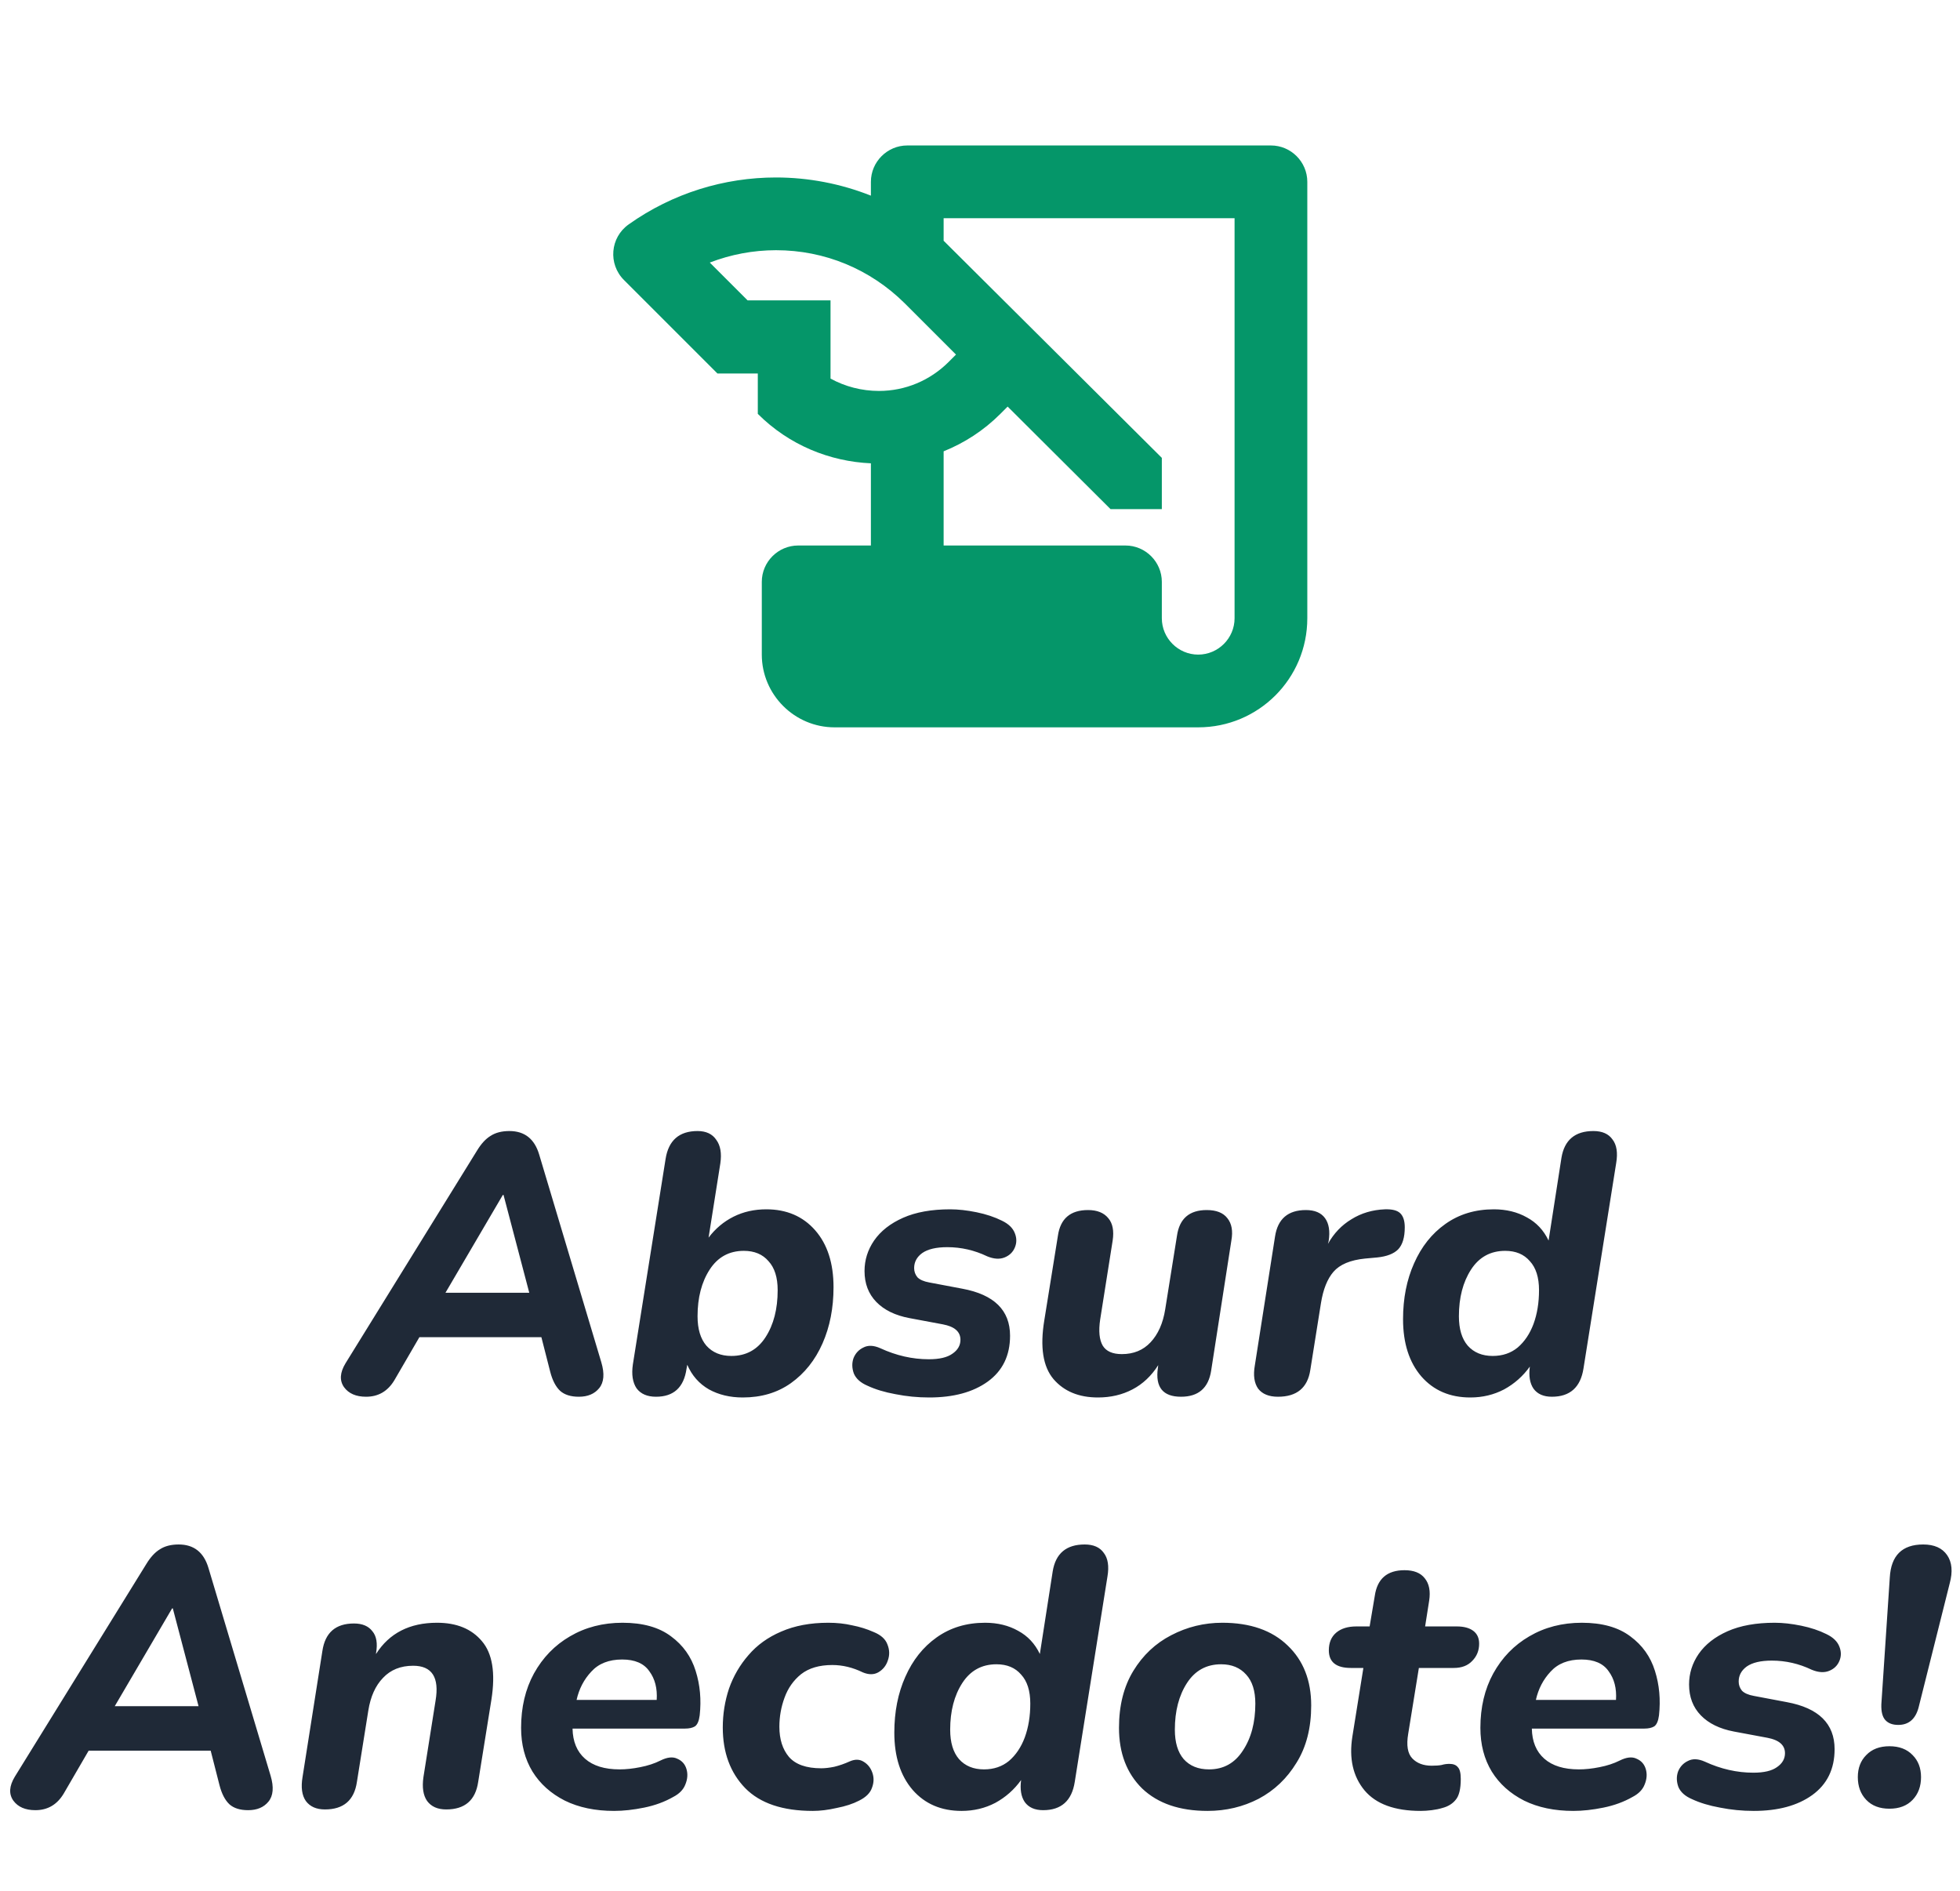 <svg width="256" height="247" viewBox="0 0 256 247" fill="none" xmlns="http://www.w3.org/2000/svg">
<path d="M113.75 23.75V25.555C109.807 23.988 105.58 23.18 101.352 23.18C94.608 23.18 87.862 25.223 82.115 29.308C79.692 31.017 79.407 34.485 81.498 36.575L93.705 48.782H98.978V54.055C103.062 58.14 108.382 60.278 113.75 60.515V71.25H104.25C101.637 71.25 99.5 73.388 99.5 76V85.5C99.5 90.725 103.775 95 109 95H156.5C164.385 95 170.75 88.635 170.75 80.75V23.75C170.75 21.137 168.612 19 166 19H118.5C115.887 19 113.75 21.137 113.75 23.75ZM108.477 49.447V39.235H97.647L92.707 34.295C95.415 33.25 98.36 32.68 101.352 32.68C107.717 32.68 113.655 35.15 118.168 39.615L124.865 46.312L123.915 47.263C121.493 49.685 118.262 51.062 114.795 51.062C112.562 51.062 110.377 50.492 108.477 49.447ZM161.25 80.75C161.25 83.362 159.112 85.5 156.5 85.5C153.887 85.5 151.75 83.362 151.75 80.75V76C151.75 73.388 149.612 71.25 147 71.25H123.25V58.947C125.957 57.855 128.475 56.24 130.66 54.055L131.61 53.105L145.052 66.5H151.75V59.803L123.25 31.445V28.5H161.25V80.75Z" fill="#059669"/>
<path d="M47.816 182.432C46.504 182.432 45.544 182.016 44.936 181.184C44.328 180.32 44.392 179.28 45.128 178.064L62.312 150.272C62.856 149.376 63.448 148.736 64.088 148.352C64.728 147.936 65.544 147.728 66.536 147.728C68.52 147.728 69.816 148.752 70.424 150.8L78.536 177.92C78.984 179.424 78.888 180.56 78.248 181.328C77.64 182.064 76.76 182.432 75.608 182.432C74.552 182.432 73.736 182.176 73.16 181.664C72.584 181.12 72.152 180.288 71.864 179.168L70.712 174.656H54.776L51.512 180.272C50.648 181.712 49.416 182.432 47.816 182.432ZM65.672 156.08L58.184 168.848H69.128L65.768 156.08H65.672ZM97.013 182.528C95.349 182.528 93.877 182.176 92.597 181.472C91.317 180.736 90.373 179.664 89.765 178.256L89.669 178.784C89.317 181.216 87.989 182.432 85.685 182.432C84.533 182.432 83.685 182.064 83.141 181.328C82.629 180.56 82.469 179.52 82.661 178.208L86.933 151.376C87.317 148.944 88.709 147.728 91.109 147.728C92.229 147.728 93.045 148.112 93.557 148.88C94.101 149.616 94.277 150.64 94.085 151.952L92.549 161.648C93.445 160.464 94.533 159.552 95.813 158.912C97.093 158.272 98.517 157.952 100.085 157.952C102.741 157.952 104.869 158.864 106.469 160.688C108.069 162.512 108.869 164.992 108.869 168.128C108.869 170.848 108.389 173.296 107.429 175.472C106.469 177.648 105.093 179.376 103.301 180.656C101.541 181.904 99.445 182.528 97.013 182.528ZM95.525 177.104C97.445 177.104 98.933 176.288 99.989 174.656C101.045 173.024 101.573 170.976 101.573 168.512C101.573 166.848 101.173 165.584 100.373 164.72C99.605 163.824 98.533 163.376 97.157 163.376C95.237 163.376 93.749 164.192 92.693 165.824C91.637 167.456 91.109 169.488 91.109 171.92C91.109 173.584 91.493 174.864 92.261 175.76C93.061 176.656 94.149 177.104 95.525 177.104ZM121.366 182.528C119.862 182.528 118.39 182.384 116.95 182.096C115.542 181.84 114.326 181.472 113.302 180.992C112.406 180.608 111.814 180.08 111.526 179.408C111.27 178.704 111.254 178.032 111.478 177.392C111.734 176.752 112.166 176.288 112.774 176C113.382 175.68 114.118 175.712 114.982 176.096C117.062 177.056 119.174 177.536 121.318 177.536C122.694 177.536 123.718 177.296 124.39 176.816C125.094 176.336 125.446 175.728 125.446 174.992C125.446 173.936 124.678 173.264 123.142 172.976L118.774 172.16C116.918 171.808 115.478 171.104 114.454 170.048C113.43 168.992 112.918 167.648 112.918 166.016C112.918 164.576 113.334 163.248 114.166 162.032C115.03 160.784 116.294 159.792 117.958 159.056C119.622 158.32 121.67 157.952 124.102 157.952C125.158 157.952 126.31 158.08 127.558 158.336C128.806 158.592 129.91 158.96 130.87 159.44C131.734 159.856 132.294 160.4 132.55 161.072C132.806 161.712 132.806 162.336 132.55 162.944C132.294 163.552 131.846 163.984 131.206 164.24C130.566 164.496 129.814 164.448 128.95 164.096C127.286 163.296 125.542 162.896 123.718 162.896C122.278 162.896 121.19 163.152 120.454 163.664C119.75 164.176 119.398 164.832 119.398 165.632C119.398 166.08 119.542 166.48 119.83 166.832C120.15 167.152 120.662 167.376 121.366 167.504L125.686 168.32C129.846 169.088 131.926 171.136 131.926 174.464C131.926 177.056 130.95 179.056 128.998 180.464C127.078 181.84 124.534 182.528 121.366 182.528ZM143.407 182.528C140.911 182.528 138.975 181.728 137.599 180.128C136.223 178.496 135.823 175.936 136.399 172.448L138.175 161.408C138.495 159.168 139.807 158.048 142.111 158.048C143.295 158.048 144.175 158.4 144.751 159.104C145.327 159.776 145.519 160.752 145.327 162.032L143.695 172.352C143.471 173.856 143.583 174.992 144.031 175.76C144.479 176.496 145.311 176.864 146.527 176.864C148.063 176.864 149.311 176.352 150.271 175.328C151.263 174.272 151.903 172.832 152.191 171.008L153.727 161.408C154.047 159.168 155.343 158.048 157.615 158.048C158.863 158.048 159.759 158.4 160.303 159.104C160.879 159.808 161.055 160.784 160.831 162.032L158.191 179.024C157.839 181.296 156.527 182.432 154.255 182.432C151.887 182.432 150.879 181.184 151.231 178.688L151.279 178.304C150.383 179.712 149.263 180.768 147.919 181.472C146.575 182.176 145.071 182.528 143.407 182.528ZM166.919 182.432C165.735 182.432 164.871 182.08 164.327 181.376C163.815 180.64 163.671 179.632 163.895 178.352L166.535 161.504C166.887 159.2 168.231 158.048 170.567 158.048C171.719 158.048 172.551 158.4 173.063 159.104C173.575 159.808 173.735 160.8 173.543 162.08L173.447 162.464C174.215 161.088 175.239 160.016 176.519 159.248C177.799 158.448 179.255 158.016 180.887 157.952C181.847 157.92 182.519 158.096 182.903 158.48C183.287 158.864 183.479 159.472 183.479 160.304C183.479 161.616 183.191 162.576 182.615 163.184C182.039 163.76 181.127 164.112 179.879 164.24L178.295 164.384C176.375 164.576 174.999 165.152 174.167 166.112C173.367 167.04 172.823 168.4 172.535 170.192L171.143 178.928C170.791 181.264 169.383 182.432 166.919 182.432ZM192.039 182.528C189.383 182.528 187.255 181.616 185.655 179.792C184.055 177.936 183.255 175.44 183.255 172.304C183.255 169.584 183.735 167.152 184.695 165.008C185.655 162.832 187.015 161.12 188.775 159.872C190.567 158.592 192.679 157.952 195.111 157.952C196.743 157.952 198.183 158.304 199.431 159.008C200.679 159.68 201.623 160.688 202.263 162.032L203.943 151.232C204.327 148.896 205.719 147.728 208.119 147.728C209.271 147.728 210.103 148.096 210.615 148.832C211.159 149.536 211.319 150.56 211.095 151.904L206.823 178.736C206.439 181.2 205.063 182.432 202.695 182.432C201.607 182.432 200.807 182.08 200.295 181.376C199.815 180.672 199.655 179.712 199.815 178.496C198.919 179.744 197.799 180.736 196.455 181.472C195.111 182.176 193.639 182.528 192.039 182.528ZM194.967 177.104C196.247 177.104 197.335 176.736 198.231 176C199.127 175.232 199.815 174.208 200.295 172.928C200.775 171.616 201.015 170.144 201.015 168.512C201.015 166.848 200.615 165.584 199.815 164.72C199.047 163.824 197.975 163.376 196.599 163.376C194.679 163.376 193.191 164.192 192.135 165.824C191.079 167.456 190.551 169.488 190.551 171.92C190.551 173.584 190.935 174.864 191.703 175.76C192.503 176.656 193.591 177.104 194.967 177.104ZM4.621 236.432C3.309 236.432 2.349 236.016 1.741 235.184C1.133 234.32 1.197 233.28 1.933 232.064L19.117 204.272C19.661 203.376 20.253 202.736 20.893 202.352C21.533 201.936 22.349 201.728 23.341 201.728C25.325 201.728 26.621 202.752 27.229 204.8L35.341 231.92C35.789 233.424 35.693 234.56 35.053 235.328C34.445 236.064 33.565 236.432 32.413 236.432C31.357 236.432 30.541 236.176 29.965 235.664C29.389 235.12 28.957 234.288 28.669 233.168L27.517 228.656H11.581L8.317 234.272C7.453 235.712 6.221 236.432 4.621 236.432ZM22.477 210.08L14.989 222.848H25.933L22.573 210.08H22.477ZM42.442 236.336C41.322 236.336 40.49 235.968 39.946 235.232C39.434 234.496 39.29 233.456 39.514 232.112L42.106 215.648C42.458 213.248 43.834 212.048 46.234 212.048C47.322 212.048 48.122 212.384 48.634 213.056C49.178 213.696 49.338 214.656 49.114 215.936V216.032C50.842 213.312 53.498 211.952 57.082 211.952C59.642 211.952 61.594 212.752 62.938 214.352C64.314 215.952 64.73 218.496 64.186 221.984L62.458 232.736C62.106 235.136 60.714 236.336 58.282 236.336C57.162 236.336 56.33 235.968 55.786 235.232C55.274 234.496 55.114 233.456 55.306 232.112L56.89 222.128C57.402 219.088 56.426 217.568 53.962 217.568C52.33 217.568 51.018 218.096 50.026 219.152C49.034 220.176 48.394 221.6 48.106 223.424L46.618 232.736C46.266 235.136 44.874 236.336 42.442 236.336ZM80.205 236.528C77.741 236.528 75.597 236.08 73.773 235.184C71.949 234.256 70.541 232.992 69.549 231.392C68.557 229.76 68.061 227.856 68.061 225.68C68.061 222.992 68.621 220.624 69.741 218.576C70.893 216.496 72.461 214.88 74.445 213.728C76.461 212.544 78.749 211.952 81.309 211.952C83.965 211.952 86.077 212.544 87.645 213.728C89.213 214.88 90.285 216.384 90.861 218.24C91.437 220.064 91.613 222 91.389 224.048C91.293 224.784 91.085 225.264 90.765 225.488C90.445 225.68 90.013 225.776 89.469 225.776H74.781C74.813 227.472 75.357 228.784 76.413 229.712C77.469 230.64 78.973 231.104 80.925 231.104C81.757 231.104 82.653 231.008 83.613 230.816C84.605 230.624 85.485 230.336 86.253 229.952C87.149 229.504 87.885 229.424 88.461 229.712C89.069 229.968 89.469 230.416 89.661 231.056C89.853 231.696 89.805 232.368 89.517 233.072C89.261 233.744 88.733 234.288 87.933 234.704C86.813 235.344 85.549 235.808 84.141 236.096C82.733 236.384 81.421 236.528 80.205 236.528ZM81.261 216.752C79.533 216.752 78.189 217.28 77.229 218.336C76.269 219.36 75.629 220.592 75.309 222.032H85.773C85.869 220.528 85.549 219.28 84.813 218.288C84.109 217.264 82.925 216.752 81.261 216.752ZM106.164 236.528C102.228 236.528 99.284 235.536 97.332 233.552C95.38 231.536 94.404 228.896 94.404 225.632C94.404 223.872 94.676 222.176 95.22 220.544C95.796 218.912 96.644 217.456 97.764 216.176C98.884 214.864 100.308 213.84 102.036 213.104C103.796 212.336 105.844 211.952 108.18 211.952C109.3 211.952 110.34 212.064 111.3 212.288C112.292 212.48 113.22 212.768 114.084 213.152C115.044 213.536 115.652 214.08 115.908 214.784C116.196 215.488 116.212 216.192 115.956 216.896C115.732 217.568 115.316 218.08 114.708 218.432C114.132 218.752 113.46 218.752 112.692 218.432C111.38 217.792 110.052 217.472 108.708 217.472C107.012 217.472 105.652 217.872 104.628 218.672C103.636 219.472 102.916 220.496 102.468 221.744C102.02 222.96 101.796 224.224 101.796 225.536C101.796 227.168 102.212 228.48 103.044 229.472C103.908 230.464 105.316 230.96 107.268 230.96C107.748 230.96 108.308 230.896 108.948 230.768C109.62 230.608 110.308 230.368 111.012 230.048C111.684 229.76 112.276 229.776 112.788 230.096C113.332 230.416 113.716 230.896 113.94 231.536C114.164 232.176 114.148 232.832 113.892 233.504C113.668 234.176 113.108 234.736 112.212 235.184C111.412 235.6 110.436 235.92 109.284 236.144C108.164 236.4 107.124 236.528 106.164 236.528ZM125.593 236.528C122.937 236.528 120.809 235.616 119.209 233.792C117.609 231.936 116.809 229.44 116.809 226.304C116.809 223.584 117.289 221.152 118.249 219.008C119.209 216.832 120.569 215.12 122.329 213.872C124.121 212.592 126.233 211.952 128.665 211.952C130.297 211.952 131.737 212.304 132.985 213.008C134.233 213.68 135.177 214.688 135.817 216.032L137.497 205.232C137.881 202.896 139.273 201.728 141.673 201.728C142.825 201.728 143.657 202.096 144.169 202.832C144.713 203.536 144.873 204.56 144.649 205.904L140.377 232.736C139.993 235.2 138.617 236.432 136.249 236.432C135.161 236.432 134.361 236.08 133.849 235.376C133.369 234.672 133.209 233.712 133.369 232.496C132.473 233.744 131.353 234.736 130.009 235.472C128.665 236.176 127.193 236.528 125.593 236.528ZM128.521 231.104C129.801 231.104 130.889 230.736 131.785 230C132.681 229.232 133.369 228.208 133.849 226.928C134.329 225.616 134.569 224.144 134.569 222.512C134.569 220.848 134.169 219.584 133.369 218.72C132.601 217.824 131.529 217.376 130.153 217.376C128.233 217.376 126.745 218.192 125.689 219.824C124.633 221.456 124.105 223.488 124.105 225.92C124.105 227.584 124.489 228.864 125.257 229.76C126.057 230.656 127.145 231.104 128.521 231.104ZM157.722 236.528C154.074 236.528 151.226 235.552 149.178 233.6C147.162 231.616 146.154 228.976 146.154 225.68C146.154 222.768 146.778 220.288 148.026 218.24C149.274 216.192 150.922 214.64 152.97 213.584C155.05 212.496 157.274 211.952 159.642 211.952C163.29 211.952 166.138 212.944 168.186 214.928C170.234 216.88 171.258 219.488 171.258 222.752C171.258 225.696 170.618 228.192 169.338 230.24C168.09 232.288 166.442 233.856 164.394 234.944C162.346 236 160.122 236.528 157.722 236.528ZM157.914 231.104C159.802 231.104 161.274 230.288 162.33 228.656C163.418 227.024 163.962 224.976 163.962 222.512C163.962 220.848 163.562 219.584 162.762 218.72C161.962 217.824 160.874 217.376 159.498 217.376C157.578 217.376 156.09 218.192 155.034 219.824C153.978 221.456 153.45 223.488 153.45 225.92C153.45 227.584 153.834 228.864 154.602 229.76C155.402 230.656 156.506 231.104 157.914 231.104ZM185.562 236.528C182.17 236.528 179.722 235.632 178.218 233.84C176.714 232.016 176.186 229.68 176.634 226.832L178.074 217.856H176.442C174.522 217.856 173.562 217.088 173.562 215.552C173.562 214.56 173.882 213.792 174.522 213.248C175.162 212.704 176.042 212.432 177.162 212.432H178.89L179.562 208.448C179.882 206.208 181.178 205.088 183.45 205.088C184.666 205.088 185.546 205.44 186.09 206.144C186.666 206.848 186.858 207.824 186.666 209.072L186.138 212.432H190.266C191.194 212.432 191.914 212.624 192.426 213.008C192.938 213.392 193.194 213.952 193.194 214.688C193.194 215.584 192.89 216.336 192.282 216.944C191.706 217.552 190.906 217.856 189.882 217.856H185.322L183.93 226.448C183.674 227.952 183.85 229.024 184.458 229.664C185.066 230.304 185.914 230.624 187.002 230.624C187.546 230.624 187.978 230.592 188.298 230.528C188.618 230.432 188.954 230.384 189.306 230.384C189.818 230.384 190.186 230.528 190.41 230.816C190.666 231.072 190.794 231.584 190.794 232.352C190.794 233.664 190.57 234.576 190.122 235.088C189.706 235.6 189.13 235.952 188.394 236.144C187.978 236.272 187.514 236.368 187.002 236.432C186.49 236.496 186.01 236.528 185.562 236.528ZM205.501 236.528C203.037 236.528 200.893 236.08 199.069 235.184C197.245 234.256 195.837 232.992 194.845 231.392C193.853 229.76 193.357 227.856 193.357 225.68C193.357 222.992 193.917 220.624 195.037 218.576C196.189 216.496 197.757 214.88 199.741 213.728C201.757 212.544 204.045 211.952 206.605 211.952C209.261 211.952 211.373 212.544 212.941 213.728C214.509 214.88 215.581 216.384 216.157 218.24C216.733 220.064 216.909 222 216.685 224.048C216.589 224.784 216.381 225.264 216.061 225.488C215.741 225.68 215.309 225.776 214.765 225.776H200.077C200.109 227.472 200.653 228.784 201.709 229.712C202.765 230.64 204.269 231.104 206.221 231.104C207.053 231.104 207.949 231.008 208.909 230.816C209.901 230.624 210.781 230.336 211.549 229.952C212.445 229.504 213.181 229.424 213.757 229.712C214.365 229.968 214.765 230.416 214.957 231.056C215.149 231.696 215.101 232.368 214.813 233.072C214.557 233.744 214.029 234.288 213.229 234.704C212.109 235.344 210.845 235.808 209.437 236.096C208.029 236.384 206.717 236.528 205.501 236.528ZM206.557 216.752C204.829 216.752 203.485 217.28 202.525 218.336C201.565 219.36 200.925 220.592 200.605 222.032H211.069C211.165 220.528 210.845 219.28 210.109 218.288C209.405 217.264 208.221 216.752 206.557 216.752ZM229.061 236.528C227.557 236.528 226.085 236.384 224.645 236.096C223.237 235.84 222.021 235.472 220.997 234.992C220.101 234.608 219.509 234.08 219.221 233.408C218.965 232.704 218.949 232.032 219.173 231.392C219.429 230.752 219.861 230.288 220.469 230C221.077 229.68 221.813 229.712 222.677 230.096C224.757 231.056 226.869 231.536 229.013 231.536C230.389 231.536 231.413 231.296 232.085 230.816C232.789 230.336 233.141 229.728 233.141 228.992C233.141 227.936 232.373 227.264 230.837 226.976L226.469 226.16C224.613 225.808 223.173 225.104 222.149 224.048C221.125 222.992 220.613 221.648 220.613 220.016C220.613 218.576 221.029 217.248 221.861 216.032C222.725 214.784 223.989 213.792 225.653 213.056C227.317 212.32 229.365 211.952 231.797 211.952C232.853 211.952 234.005 212.08 235.253 212.336C236.501 212.592 237.605 212.96 238.565 213.44C239.429 213.856 239.989 214.4 240.245 215.072C240.501 215.712 240.501 216.336 240.245 216.944C239.989 217.552 239.541 217.984 238.901 218.24C238.261 218.496 237.509 218.448 236.645 218.096C234.981 217.296 233.237 216.896 231.413 216.896C229.973 216.896 228.885 217.152 228.149 217.664C227.445 218.176 227.093 218.832 227.093 219.632C227.093 220.08 227.237 220.48 227.525 220.832C227.845 221.152 228.357 221.376 229.061 221.504L233.381 222.32C237.541 223.088 239.621 225.136 239.621 228.464C239.621 231.056 238.645 233.056 236.693 234.464C234.773 235.84 232.229 236.528 229.061 236.528ZM247.934 225.296C247.198 225.296 246.638 225.088 246.254 224.672C245.87 224.256 245.694 223.568 245.726 222.608L246.83 206.048C246.99 203.168 248.446 201.728 251.198 201.728C252.638 201.728 253.678 202.192 254.318 203.12C254.958 204.048 255.07 205.28 254.654 206.816L250.574 223.088C250.158 224.56 249.278 225.296 247.934 225.296ZM246.782 236.24C245.502 236.24 244.494 235.856 243.758 235.088C243.022 234.32 242.654 233.328 242.654 232.112C242.654 230.928 243.022 229.968 243.758 229.232C244.494 228.464 245.502 228.08 246.782 228.08C248.062 228.08 249.07 228.464 249.806 229.232C250.542 229.968 250.91 230.928 250.91 232.112C250.91 233.328 250.542 234.32 249.806 235.088C249.07 235.856 248.062 236.24 246.782 236.24Z" fill="#1F2937"/>
</svg>

